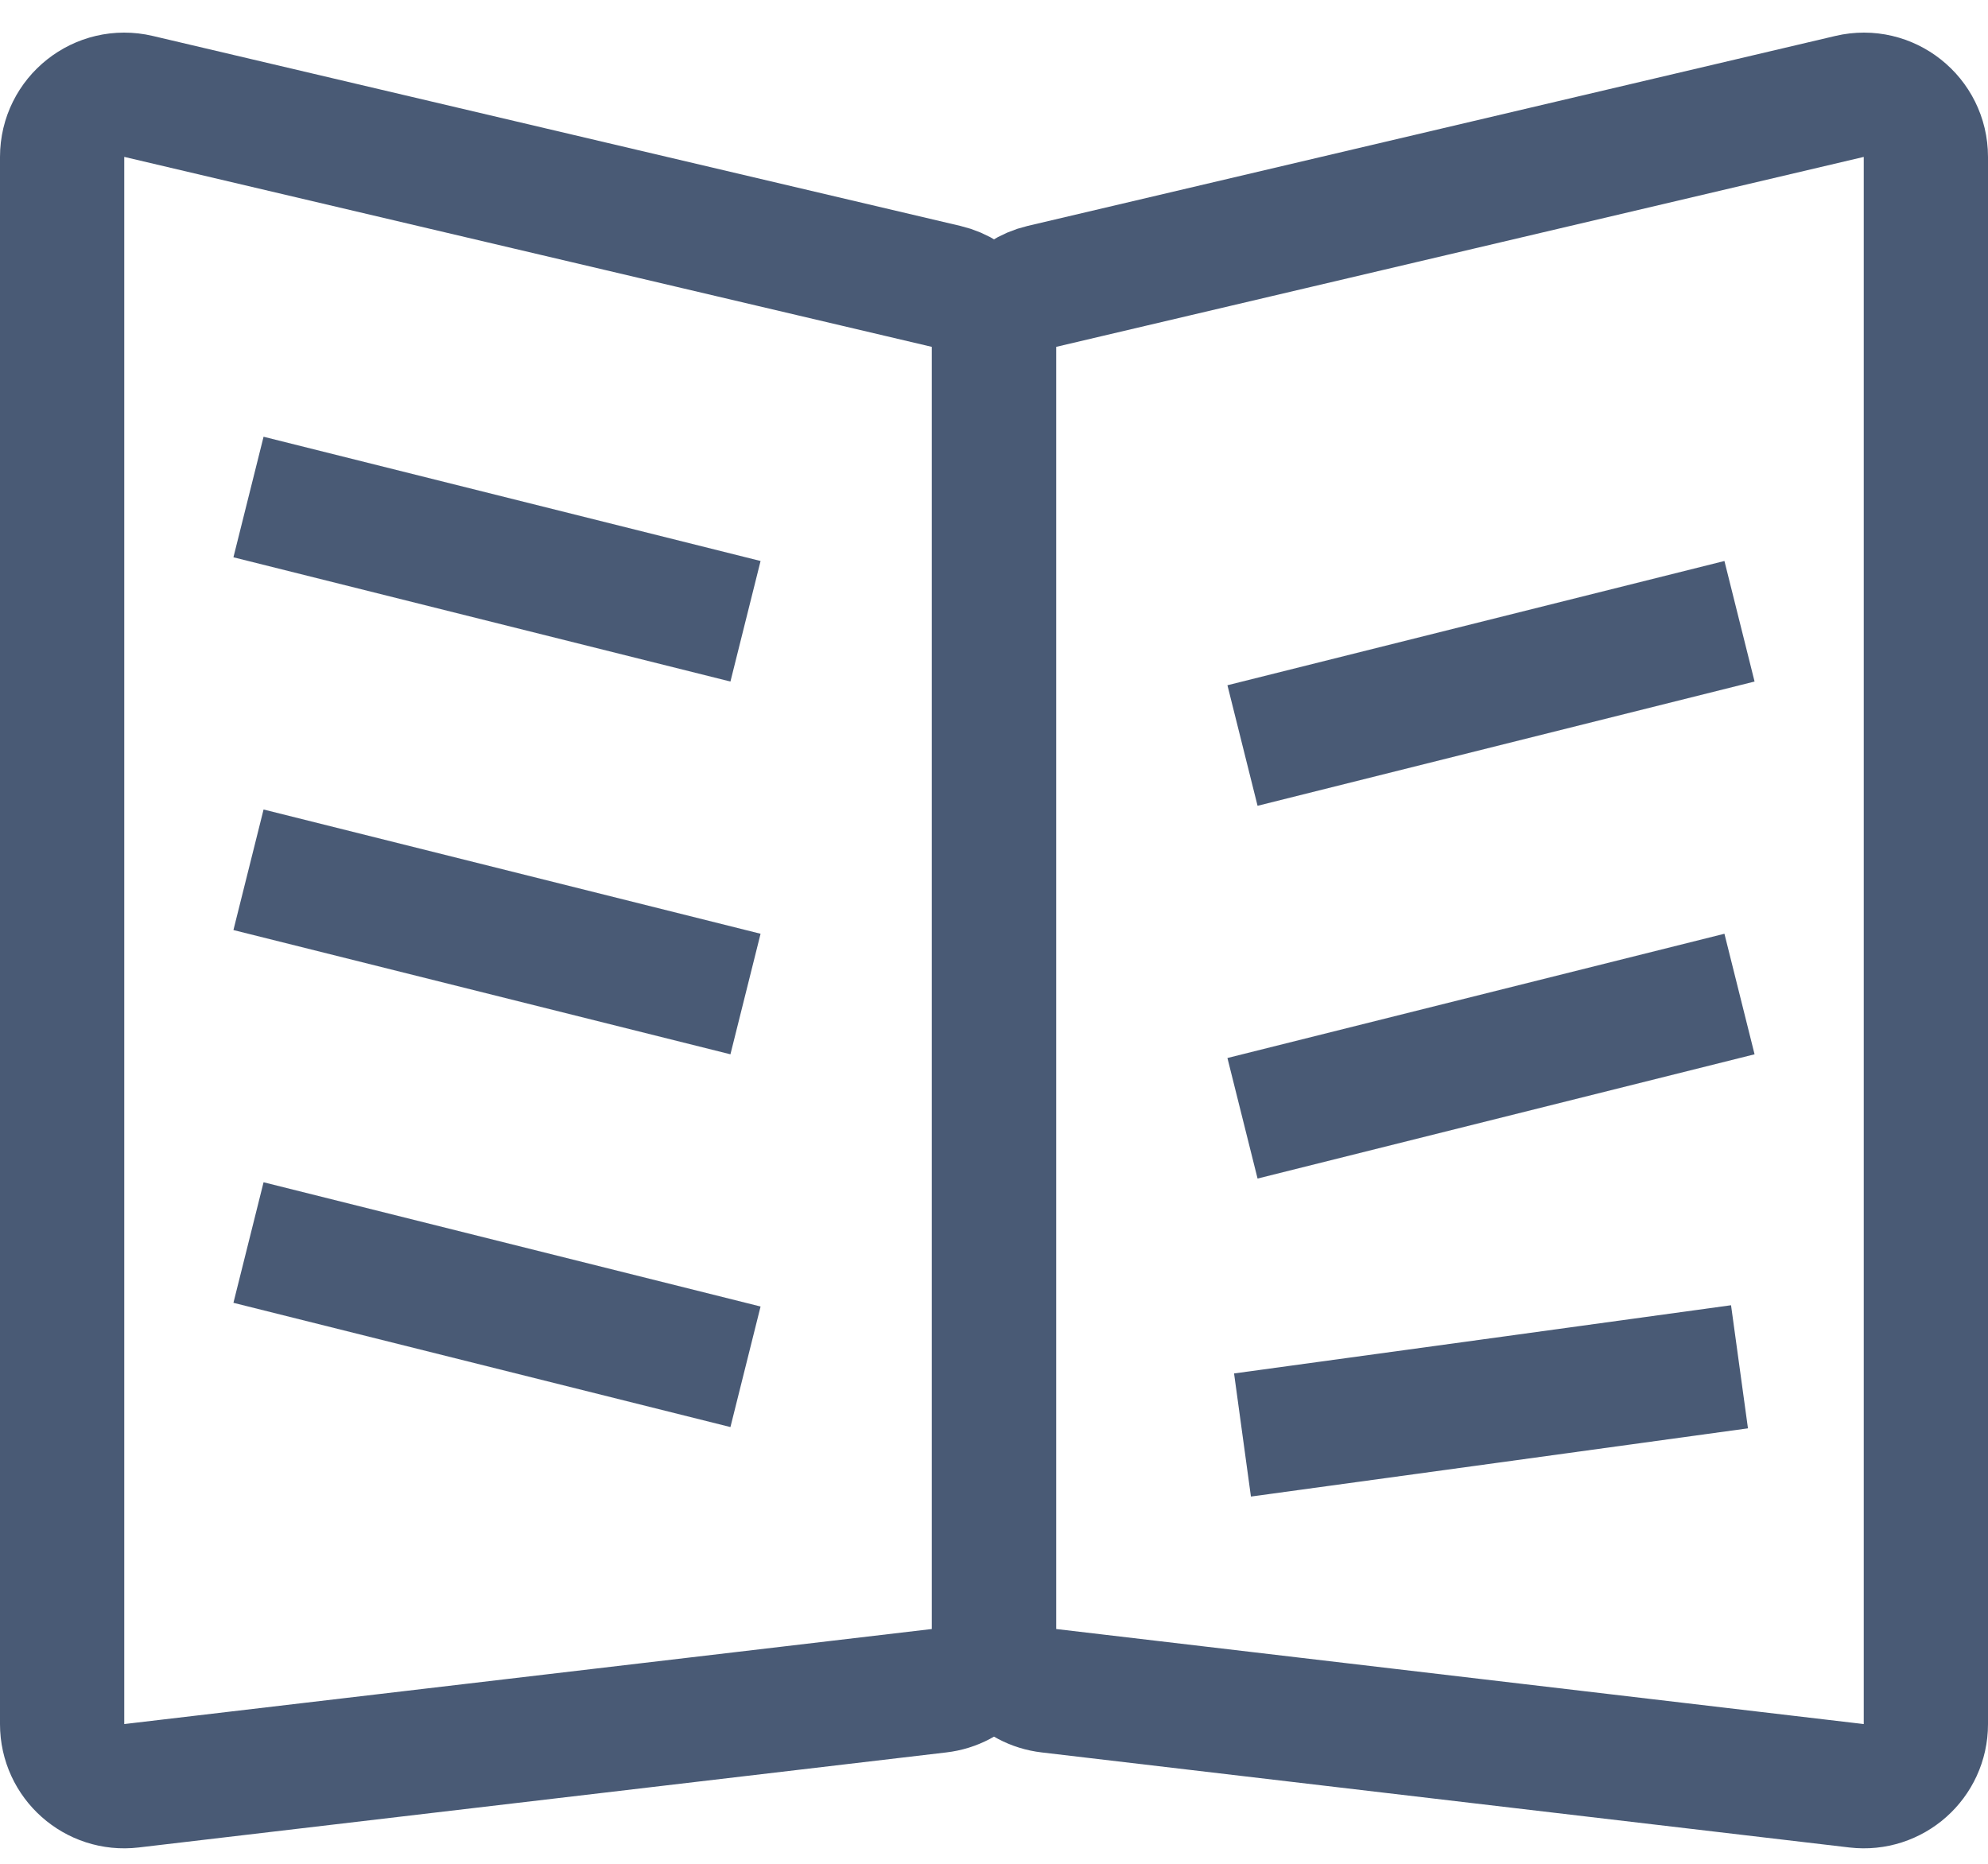 <svg width="16" height="15" viewBox="0 0 16 15" fill="none" xmlns="http://www.w3.org/2000/svg">
<path d="M1.115 0.776L7.615 2.305C7.84 2.358 8 2.56 8 2.792V13.111C8 13.364 7.81 13.578 7.558 13.607L1.058 14.372C0.761 14.407 0.5 14.175 0.5 13.876V1.263C0.5 0.94 0.801 0.702 1.115 0.776Z" stroke="#495A75"/>
<path d="M8.385 2.305L14.886 0.776C15.199 0.702 15.5 0.94 15.5 1.263V13.876C15.5 14.175 15.239 14.407 14.942 14.372L8.442 13.607C8.19 13.578 8 13.364 8 13.111V2.792C8 2.56 8.16 2.358 8.385 2.305Z" stroke="#495A75"/>
<path d="M2 4L4 4.5L6 5" stroke="#495A75"/>
<path d="M10 6L12 5.5L14 5" stroke="#495A75"/>
<path d="M10 9L12 8.5L14 8" stroke="#495A75"/>
<path d="M10 11.549L12 11.275L14 11" stroke="#495A75"/>
<path d="M2 7L4 7.5L6 8" stroke="#495A75"/>
<path d="M2 10L4 10.5L6 11" stroke="#495A75"/>
</svg>
